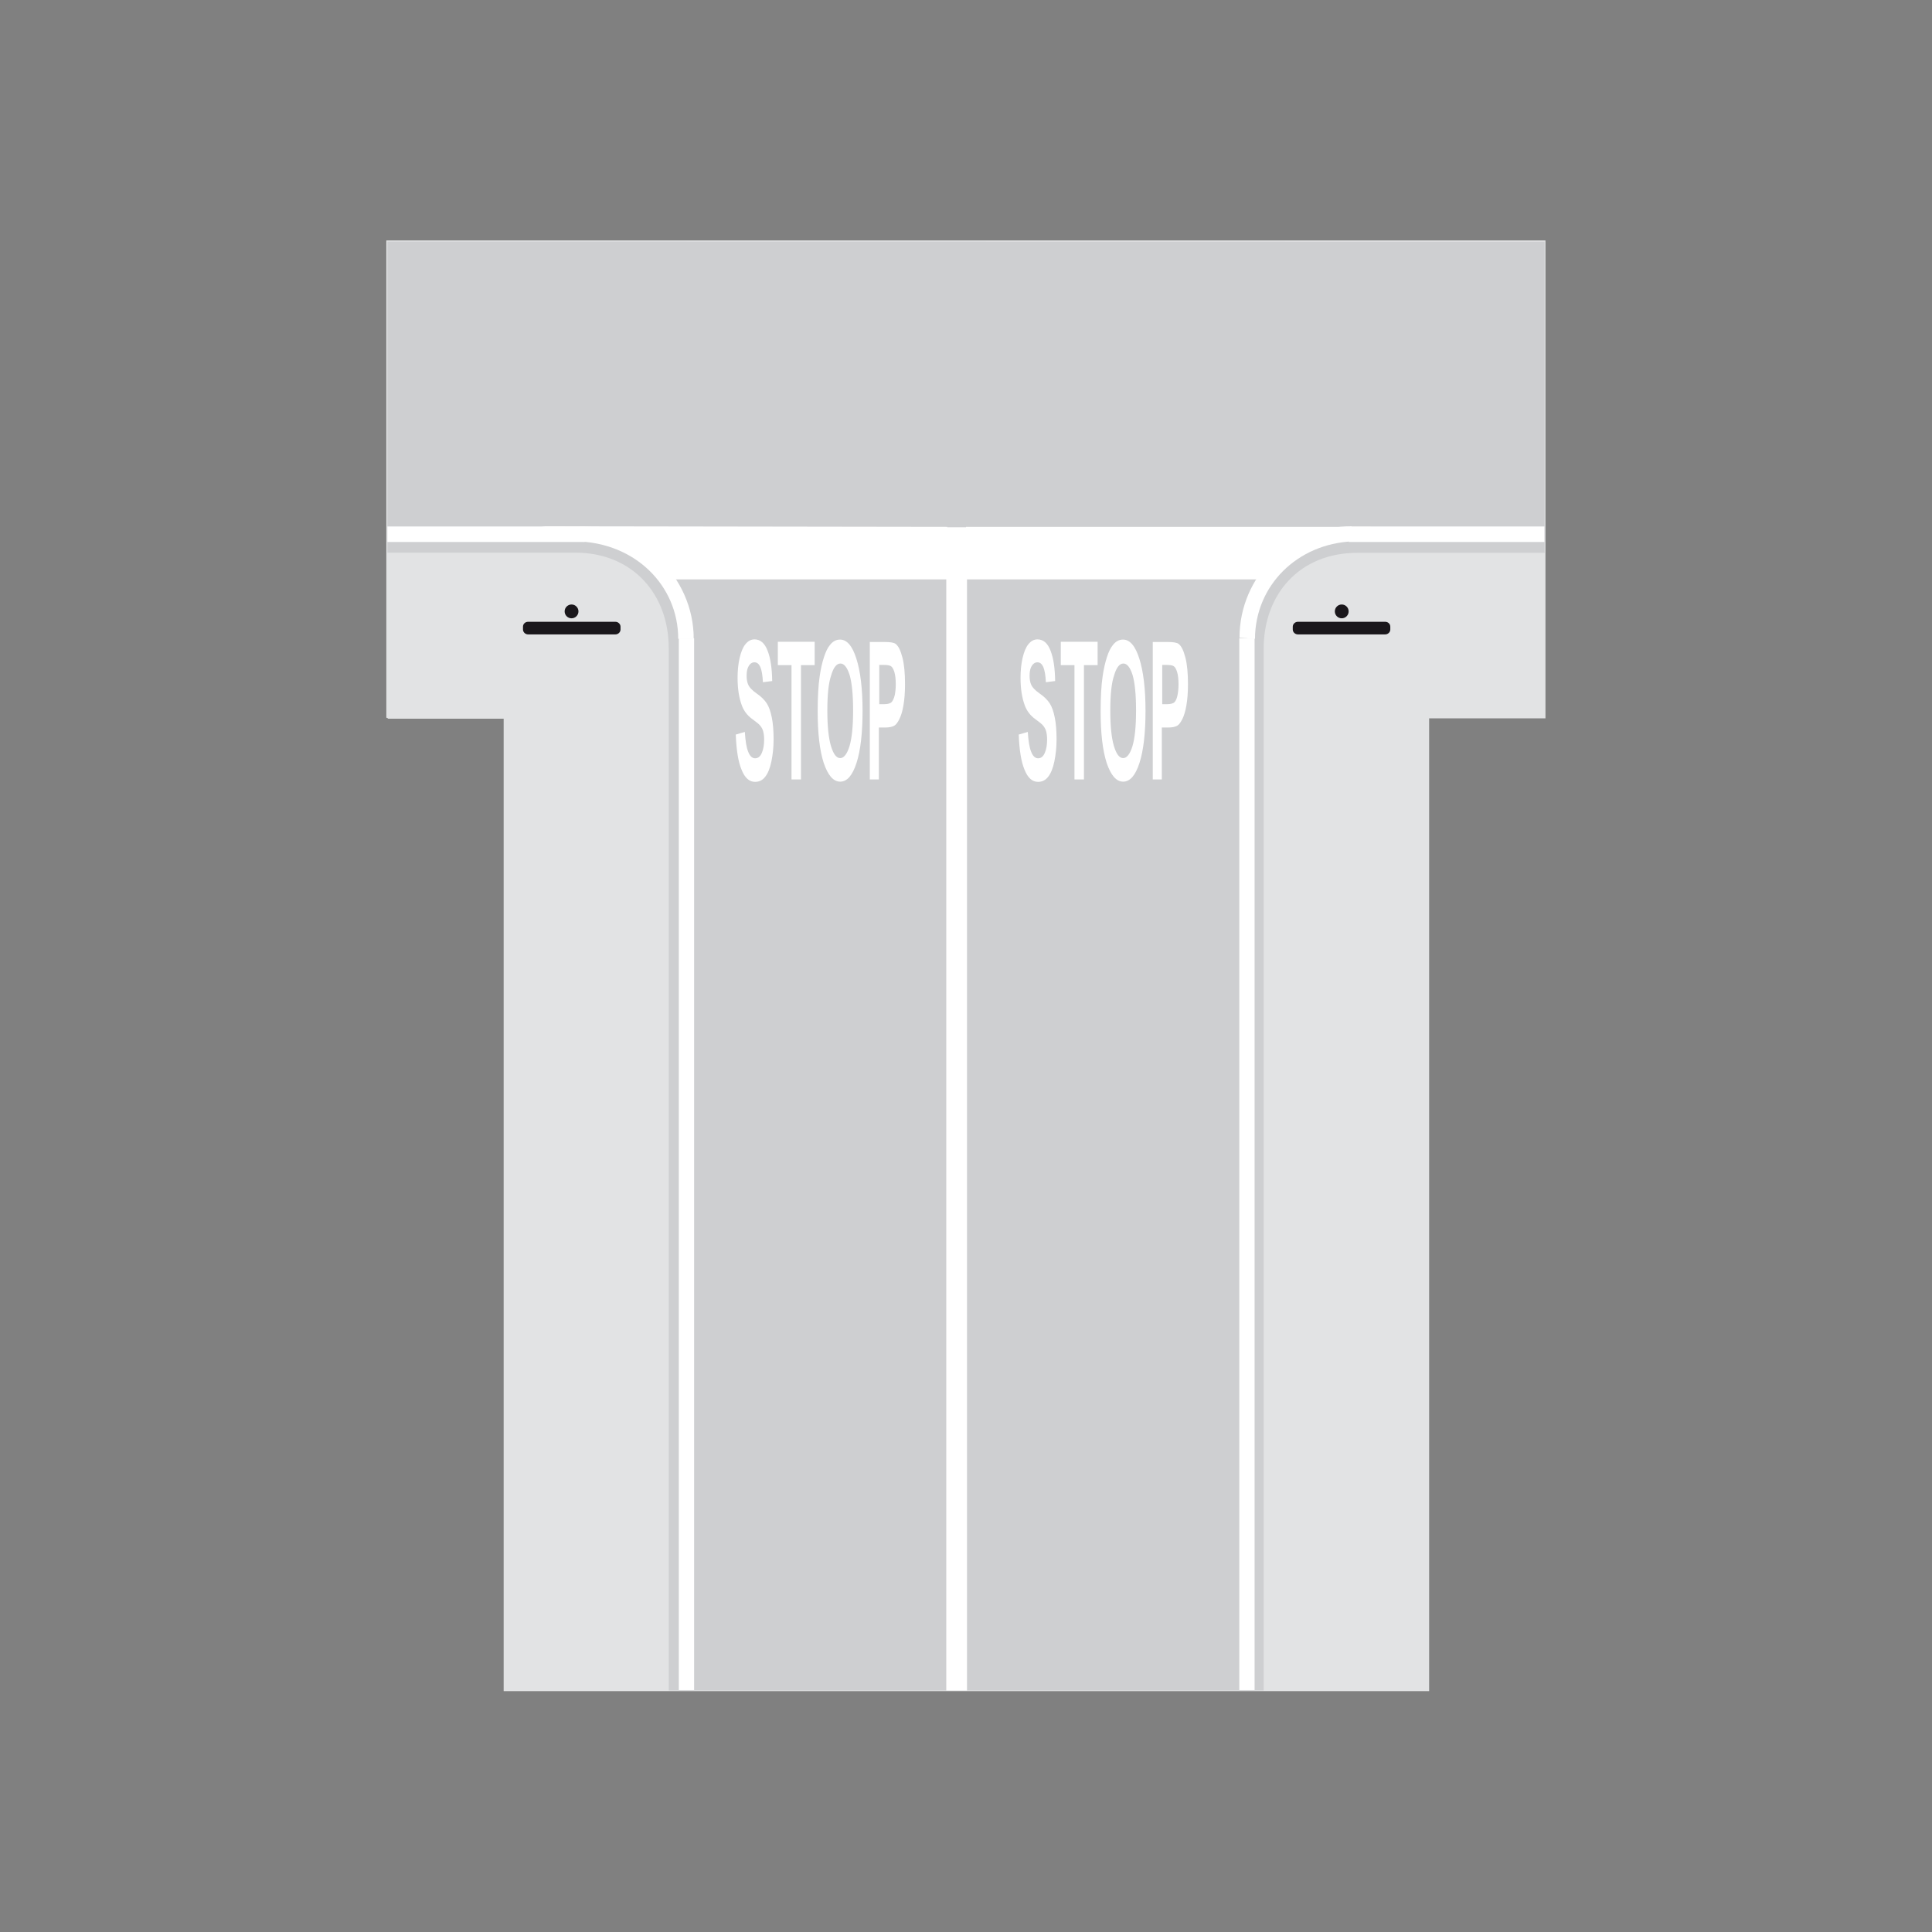<?xml version="1.0" encoding="utf-8"?>
<!-- Generator: Adobe Illustrator 19.2.0, SVG Export Plug-In . SVG Version: 6.00 Build 0)  -->
<svg version="1.1" id="Livello_1" xmlns="http://www.w3.org/2000/svg" xmlns:xlink="http://www.w3.org/1999/xlink" x="0px" y="0px"
	 viewBox="0 0 960 960" style="enable-background:new 0 0 960 960;" xml:space="preserve">
<rect x="0" y="0" width="960" height="960" fill="#808080" stroke="none"/>
<style type="text/css">
	.st0{fill-rule:evenodd;clip-rule:evenodd;fill:#E2E3E4;stroke:#E2E3E4;stroke-width:1.065;stroke-miterlimit:2.613;}
	.st1{fill-rule:evenodd;clip-rule:evenodd;fill:#CECFD1;}
	.st2{fill-rule:evenodd;clip-rule:evenodd;fill:#FFFFFF;}
	.st3{fill-rule:evenodd;clip-rule:evenodd;fill:#1A171B;stroke:#1A171B;stroke-width:1.065;stroke-miterlimit:2.613;}
</style>
<g>
	<g>
		<path class="st0" d="M192.5,356.6l0.2-0.2l58.1,0.2v483.2h458.8V356.4h57.8V120H192.5V356.6L192.5,356.6z M192.8,356.6h58.1H192.8
			L192.8,356.6z"/>
		<path class="st1" d="M192.5,120v154.6h93.3c28.4,0,46.5,20.5,46.5,47.5V840h4.9h290.7V322.4c0-27.2,17.9-47.7,46.5-47.7h93.1
			l0-154.6L192.5,120L192.5,120z"/>
		<path class="st2" d="M506.2,365l4.5-1.3c0.3,4.5,0.8,7.8,1.7,9.9c0.8,2.1,2,3.2,3.4,3.2c1.5,0,2.6-0.9,3.4-2.8
			c0.8-1.9,1.1-4.1,1.1-6.6c0-1.6-0.2-3-0.5-4.1c-0.3-1.1-0.9-2.1-1.7-3c-0.5-0.6-1.8-1.6-3.7-3c-2.5-1.8-4.2-4.1-5.2-6.8
			c-1.4-3.8-2.1-8.3-2.1-13.7c0-3.5,0.3-6.7,1-9.8c0.7-3,1.6-5.3,2.9-6.9c1.3-1.6,2.8-2.4,4.5-2.4c2.9,0,5.1,1.9,6.5,5.6
			c1.5,3.8,2.2,8.8,2.3,15.1l-4.6,0.6c-0.2-3.5-0.6-6-1.3-7.6c-0.7-1.5-1.6-2.3-2.9-2.3c-1.3,0-2.4,0.8-3.2,2.5
			c-0.5,1.1-0.7,2.5-0.7,4.2c0,1.6,0.2,3,0.7,4.2c0.6,1.5,2,3,4.3,4.6c2.3,1.6,3.9,3.2,5,4.9c1.1,1.7,1.9,4,2.5,7
			c0.6,2.9,0.9,6.6,0.9,10.9c0,3.9-0.4,7.6-1.1,11c-0.7,3.4-1.8,6-3.1,7.6c-1.3,1.7-3,2.5-5,2.5c-2.9,0-5.1-2-6.7-6
			C507.4,378.5,506.5,372.7,506.2,365L506.2,365z"/>
		<polygon class="st2" points="533.9,387.3 533.9,330.5 527.1,330.5 527.1,318.9 545.4,318.9 545.4,330.5 538.6,330.5 538.6,387.3 
			533.9,387.3 		"/>
		<path class="st2" d="M546.9,353.5c0-7,0.3-12.8,1-17.5c0.5-3.5,1.2-6.6,2.1-9.4c0.9-2.8,1.9-4.8,3-6.1c1.4-1.8,3.1-2.7,5-2.7
			c3.4,0,6.1,3.1,8.1,9.4c2,6.2,3.1,14.9,3.1,26c0,11-1,19.7-3,25.9c-2,6.2-4.7,9.3-8.1,9.3c-3.4,0-6.1-3.1-8.2-9.3
			C547.9,372.9,546.9,364.4,546.9,353.5L546.9,353.5z M551.7,353.1c0,7.7,0.6,13.6,1.8,17.6c1.2,4,2.7,6,4.6,6c1.8,0,3.4-2,4.6-5.9
			c1.2-4,1.8-9.9,1.8-17.8c0-7.8-0.6-13.7-1.7-17.5c-1.2-3.8-2.7-5.8-4.6-5.8c-1.9,0-3.5,2-4.6,5.9
			C552.3,339.3,551.7,345.2,551.7,353.1L551.7,353.1z"/>
		<path class="st2" d="M572.8,387.3v-68.3h7.4c2.8,0,4.7,0.3,5.5,1c1.3,1,2.4,3.2,3.3,6.7c0.9,3.4,1.3,7.9,1.3,13.3
			c0,4.2-0.3,7.7-0.8,10.6c-0.5,2.9-1.2,5.1-2,6.7c-0.8,1.6-1.6,2.7-2.4,3.2c-1.1,0.7-2.7,1-4.8,1h-3v25.8H572.8L572.8,387.3z
			 M577.5,330.5v19.4h2.5c1.8,0,3.1-0.4,3.7-1.1c0.6-0.7,1.1-1.8,1.4-3.4c0.3-1.5,0.5-3.3,0.5-5.3c0-2.5-0.2-4.5-0.7-6.2
			c-0.5-1.6-1.1-2.6-1.9-3c-0.6-0.3-1.7-0.5-3.3-0.5H577.5L577.5,330.5z"/>
		<polygon class="st2" points="337.3,839.8 344.9,839.8 344.9,317.2 337.3,317.2 337.3,839.8 		"/>
		<polygon class="st2" points="623.4,839.8 615.8,839.8 615.8,317.2 623.4,317.2 623.4,839.8 		"/>
		<polygon class="st2" points="670.2,269.3 671.4,261.6 767.4,261.6 767.4,269.3 670.2,269.3 		"/>
		<polygon class="st2" points="480,261.8 681.4,261.8 652.3,269 628.8,287.9 480,287.9 480,261.8 		"/>
		<path class="st3" d="M644.9,314.7h43.4c1.1,0,2-0.9,2-1.9v-1.4c0-1.1-0.9-1.9-2-1.9h-43.4c-1.1,0-2,0.9-2,1.9v1.4
			C642.9,313.8,643.8,314.7,644.9,314.7L644.9,314.7z"/>
		<path class="st3" d="M666.7,300.9c-1.6,0-2.9,1.3-2.9,2.9c0,1.6,1.3,2.9,2.9,2.9c1.6,0,2.9-1.3,2.9-2.9
			C669.6,302.2,668.3,300.9,666.7,300.9L666.7,300.9z"/>
		<polygon class="st2" points="290.5,269.3 289.3,261.6 192.5,261.6 192.5,269.3 290.5,269.3 		"/>
		<path class="st2" d="M285.8,269l2.1-7.5c30.5,0,56.8,25.1,56.8,55.9H337C337,290.9,315.4,269.3,285.8,269L285.8,269z"/>
		<path class="st2" d="M672.1,269l-0.5-7.5c-30.5,0-55.7,24.7-55.7,55.4l7.7,0.5C623.7,290.9,644.6,270.2,672.1,269L672.1,269z"/>
		<polygon class="st2" points="470.2,262 480.5,262 480.5,840 470.2,840 470.2,262 		"/>
		<path class="st2" d="M365.6,365l4.5-1.3c0.3,4.5,0.8,7.8,1.7,9.9c0.8,2.1,2,3.2,3.4,3.2c1.5,0,2.6-0.9,3.4-2.8
			c0.8-1.9,1.1-4.1,1.1-6.6c0-1.6-0.2-3-0.5-4.1c-0.3-1.1-0.9-2.1-1.7-3c-0.5-0.6-1.8-1.6-3.7-3c-2.5-1.8-4.2-4.1-5.2-6.8
			c-1.4-3.8-2.1-8.3-2.1-13.7c0-3.5,0.3-6.7,1-9.8c0.7-3,1.6-5.3,2.9-6.9c1.3-1.6,2.8-2.4,4.5-2.4c2.9,0,5.1,1.9,6.5,5.6
			c1.5,3.8,2.2,8.8,2.3,15.1l-4.6,0.6c-0.2-3.5-0.6-6-1.3-7.6c-0.7-1.5-1.6-2.3-2.9-2.3c-1.4,0-2.4,0.8-3.2,2.5
			c-0.5,1.1-0.7,2.5-0.7,4.2c0,1.6,0.2,3,0.7,4.2c0.6,1.5,2,3,4.3,4.6c2.3,1.6,3.9,3.2,5,4.9c1.1,1.7,1.9,4,2.5,7
			c0.6,2.9,0.9,6.6,0.9,10.9c0,3.9-0.4,7.6-1.1,11c-0.7,3.4-1.8,6-3.1,7.6c-1.3,1.7-3,2.5-5,2.5c-2.9,0-5.1-2-6.7-6
			C366.8,378.5,365.9,372.7,365.6,365L365.6,365z"/>
		<polygon class="st2" points="393.3,387.3 393.3,330.5 386.5,330.5 386.5,318.9 404.8,318.9 404.8,330.5 398,330.5 398,387.3 
			393.3,387.3 		"/>
		<path class="st2" d="M406.3,353.5c0-7,0.3-12.8,1-17.5c0.5-3.5,1.2-6.6,2.1-9.4c0.9-2.8,1.9-4.8,3-6.1c1.4-1.8,3.1-2.7,5-2.7
			c3.4,0,6.1,3.1,8.1,9.4c2,6.2,3.1,14.9,3.1,26c0,11-1,19.7-3,25.9c-2,6.2-4.7,9.3-8.1,9.3c-3.4,0-6.1-3.1-8.2-9.3
			C407.3,372.9,406.3,364.4,406.3,353.5L406.3,353.5z M411.1,353.1c0,7.7,0.6,13.6,1.8,17.6c1.2,4,2.7,6,4.6,6c1.8,0,3.4-2,4.6-5.9
			c1.2-4,1.8-9.9,1.8-17.8c0-7.8-0.6-13.7-1.7-17.5c-1.2-3.8-2.7-5.8-4.6-5.8c-1.9,0-3.5,2-4.6,5.9
			C411.7,339.3,411.1,345.2,411.1,353.1L411.1,353.1z"/>
		<path class="st2" d="M432.2,387.3v-68.3h7.4c2.8,0,4.7,0.3,5.5,1c1.3,1,2.4,3.2,3.3,6.7c0.9,3.4,1.3,7.9,1.3,13.3
			c0,4.2-0.3,7.7-0.8,10.6c-0.5,2.9-1.2,5.1-2,6.7c-0.8,1.6-1.6,2.7-2.4,3.2c-1.1,0.7-2.7,1-4.8,1h-3v25.8H432.2L432.2,387.3z
			 M436.9,330.5v19.4h2.5c1.8,0,3.1-0.4,3.7-1.1c0.6-0.7,1.1-1.8,1.5-3.4c0.3-1.5,0.5-3.3,0.5-5.3c0-2.5-0.2-4.5-0.7-6.2
			c-0.5-1.6-1.1-2.6-1.9-3c-0.6-0.3-1.7-0.5-3.3-0.5H436.9L436.9,330.5z"/>
		<polygon class="st2" points="470.7,261.8 268.9,261.5 308.6,269 331.3,287.9 470.7,287.9 470.7,261.8 		"/>
		<path class="st3" d="M305.8,314.7h-43.4c-1.1,0-2-0.9-2-1.9v-1.4c0-1.1,0.9-1.9,2-1.9h43.4c1.1,0,2,0.9,2,1.9v1.4
			C307.8,313.8,306.9,314.7,305.8,314.7L305.8,314.7z"/>
		<path class="st3" d="M284,300.9c1.6,0,2.9,1.3,2.9,2.9c0,1.6-1.3,2.9-2.9,2.9c-1.6,0-2.9-1.3-2.9-2.9
			C281.1,302.2,282.4,300.9,284,300.9L284,300.9z"/>
	</g>
</g>
</svg>

